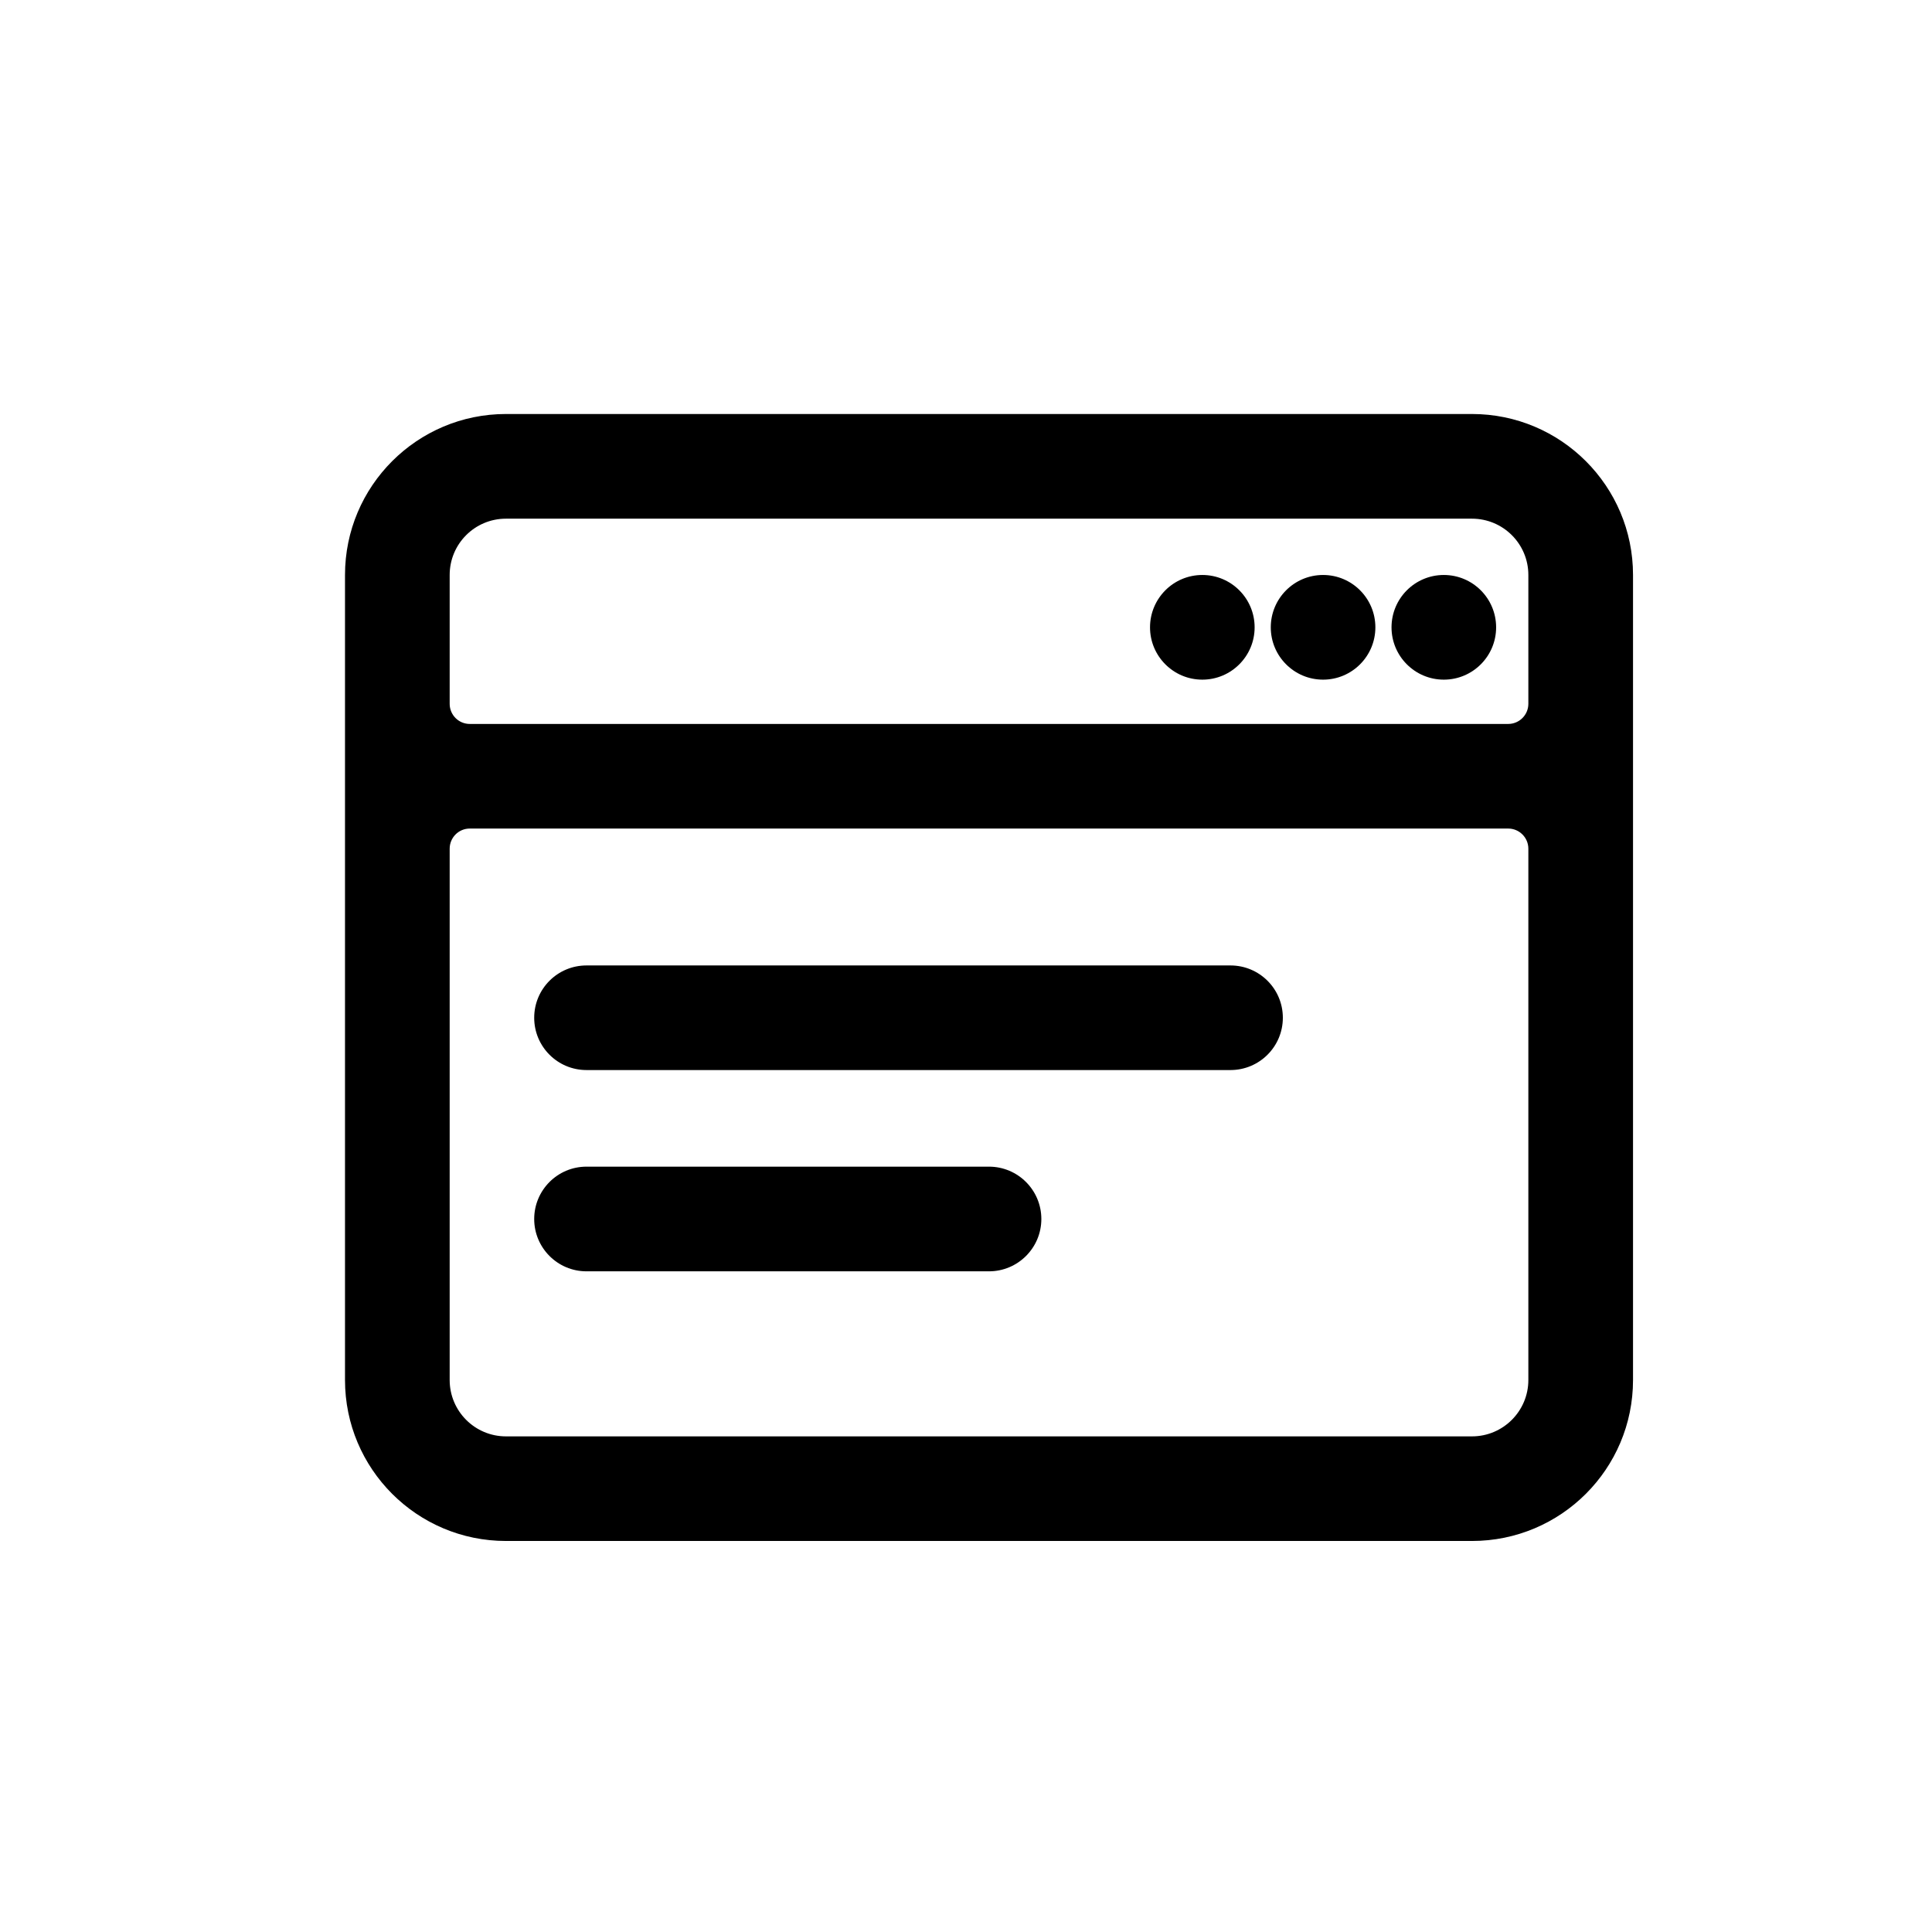 <svg width="28" height="28" viewBox="0 0 28 28" fill="none" xmlns="http://www.w3.org/2000/svg">
<path d="M17.425 9.85C17.844 9.85 18.183 9.51 18.183 9.092C18.183 8.673 17.844 8.333 17.425 8.333C17.006 8.333 16.667 8.673 16.667 9.092C16.667 9.51 17.006 9.85 17.425 9.85Z" fill="black"/>
<path d="M19.933 9.092C19.933 9.51 19.594 9.85 19.175 9.85C18.756 9.85 18.417 9.51 18.417 9.092C18.417 8.673 18.756 8.333 19.175 8.333C19.594 8.333 19.933 8.673 19.933 9.092Z" fill="black"/>
<path d="M20.925 9.85C21.344 9.85 21.683 9.51 21.683 9.092C21.683 8.673 21.344 8.333 20.925 8.333C20.506 8.333 20.167 8.673 20.167 9.092C20.167 9.51 20.506 9.85 20.925 9.85Z" fill="black"/>
<path d="M7.742 14.75C7.742 14.331 8.081 13.992 8.5 13.992H17.833C18.252 13.992 18.592 14.331 18.592 14.75C18.592 15.169 18.252 15.508 17.833 15.508H8.5C8.081 15.508 7.742 15.169 7.742 14.75Z" fill="black"/>
<path d="M8.5 16.908C8.081 16.908 7.742 17.248 7.742 17.667C7.742 18.085 8.081 18.425 8.5 18.425H14.333C14.752 18.425 15.092 18.085 15.092 17.667C15.092 17.248 14.752 16.908 14.333 16.908H8.5Z" fill="black"/>
<path fill-rule="evenodd" clip-rule="evenodd" d="M7.333 6C6.045 6 5 7.045 5 8.333V20C5 21.289 6.045 22.333 7.333 22.333H21.333C22.622 22.333 23.667 21.289 23.667 20V8.333C23.667 7.045 22.622 6 21.333 6H7.333ZM21.333 7.517H7.333C6.882 7.517 6.517 7.882 6.517 8.333V10.2C6.517 10.361 6.647 10.492 6.808 10.492H21.858C22.019 10.492 22.15 10.361 22.15 10.2V8.333C22.15 7.882 21.784 7.517 21.333 7.517ZM6.517 20V12.3C6.517 12.139 6.647 12.008 6.808 12.008H21.858C22.019 12.008 22.15 12.139 22.15 12.3V20C22.15 20.451 21.784 20.817 21.333 20.817H7.333C6.882 20.817 6.517 20.451 6.517 20Z" fill="black"/>
</svg>
